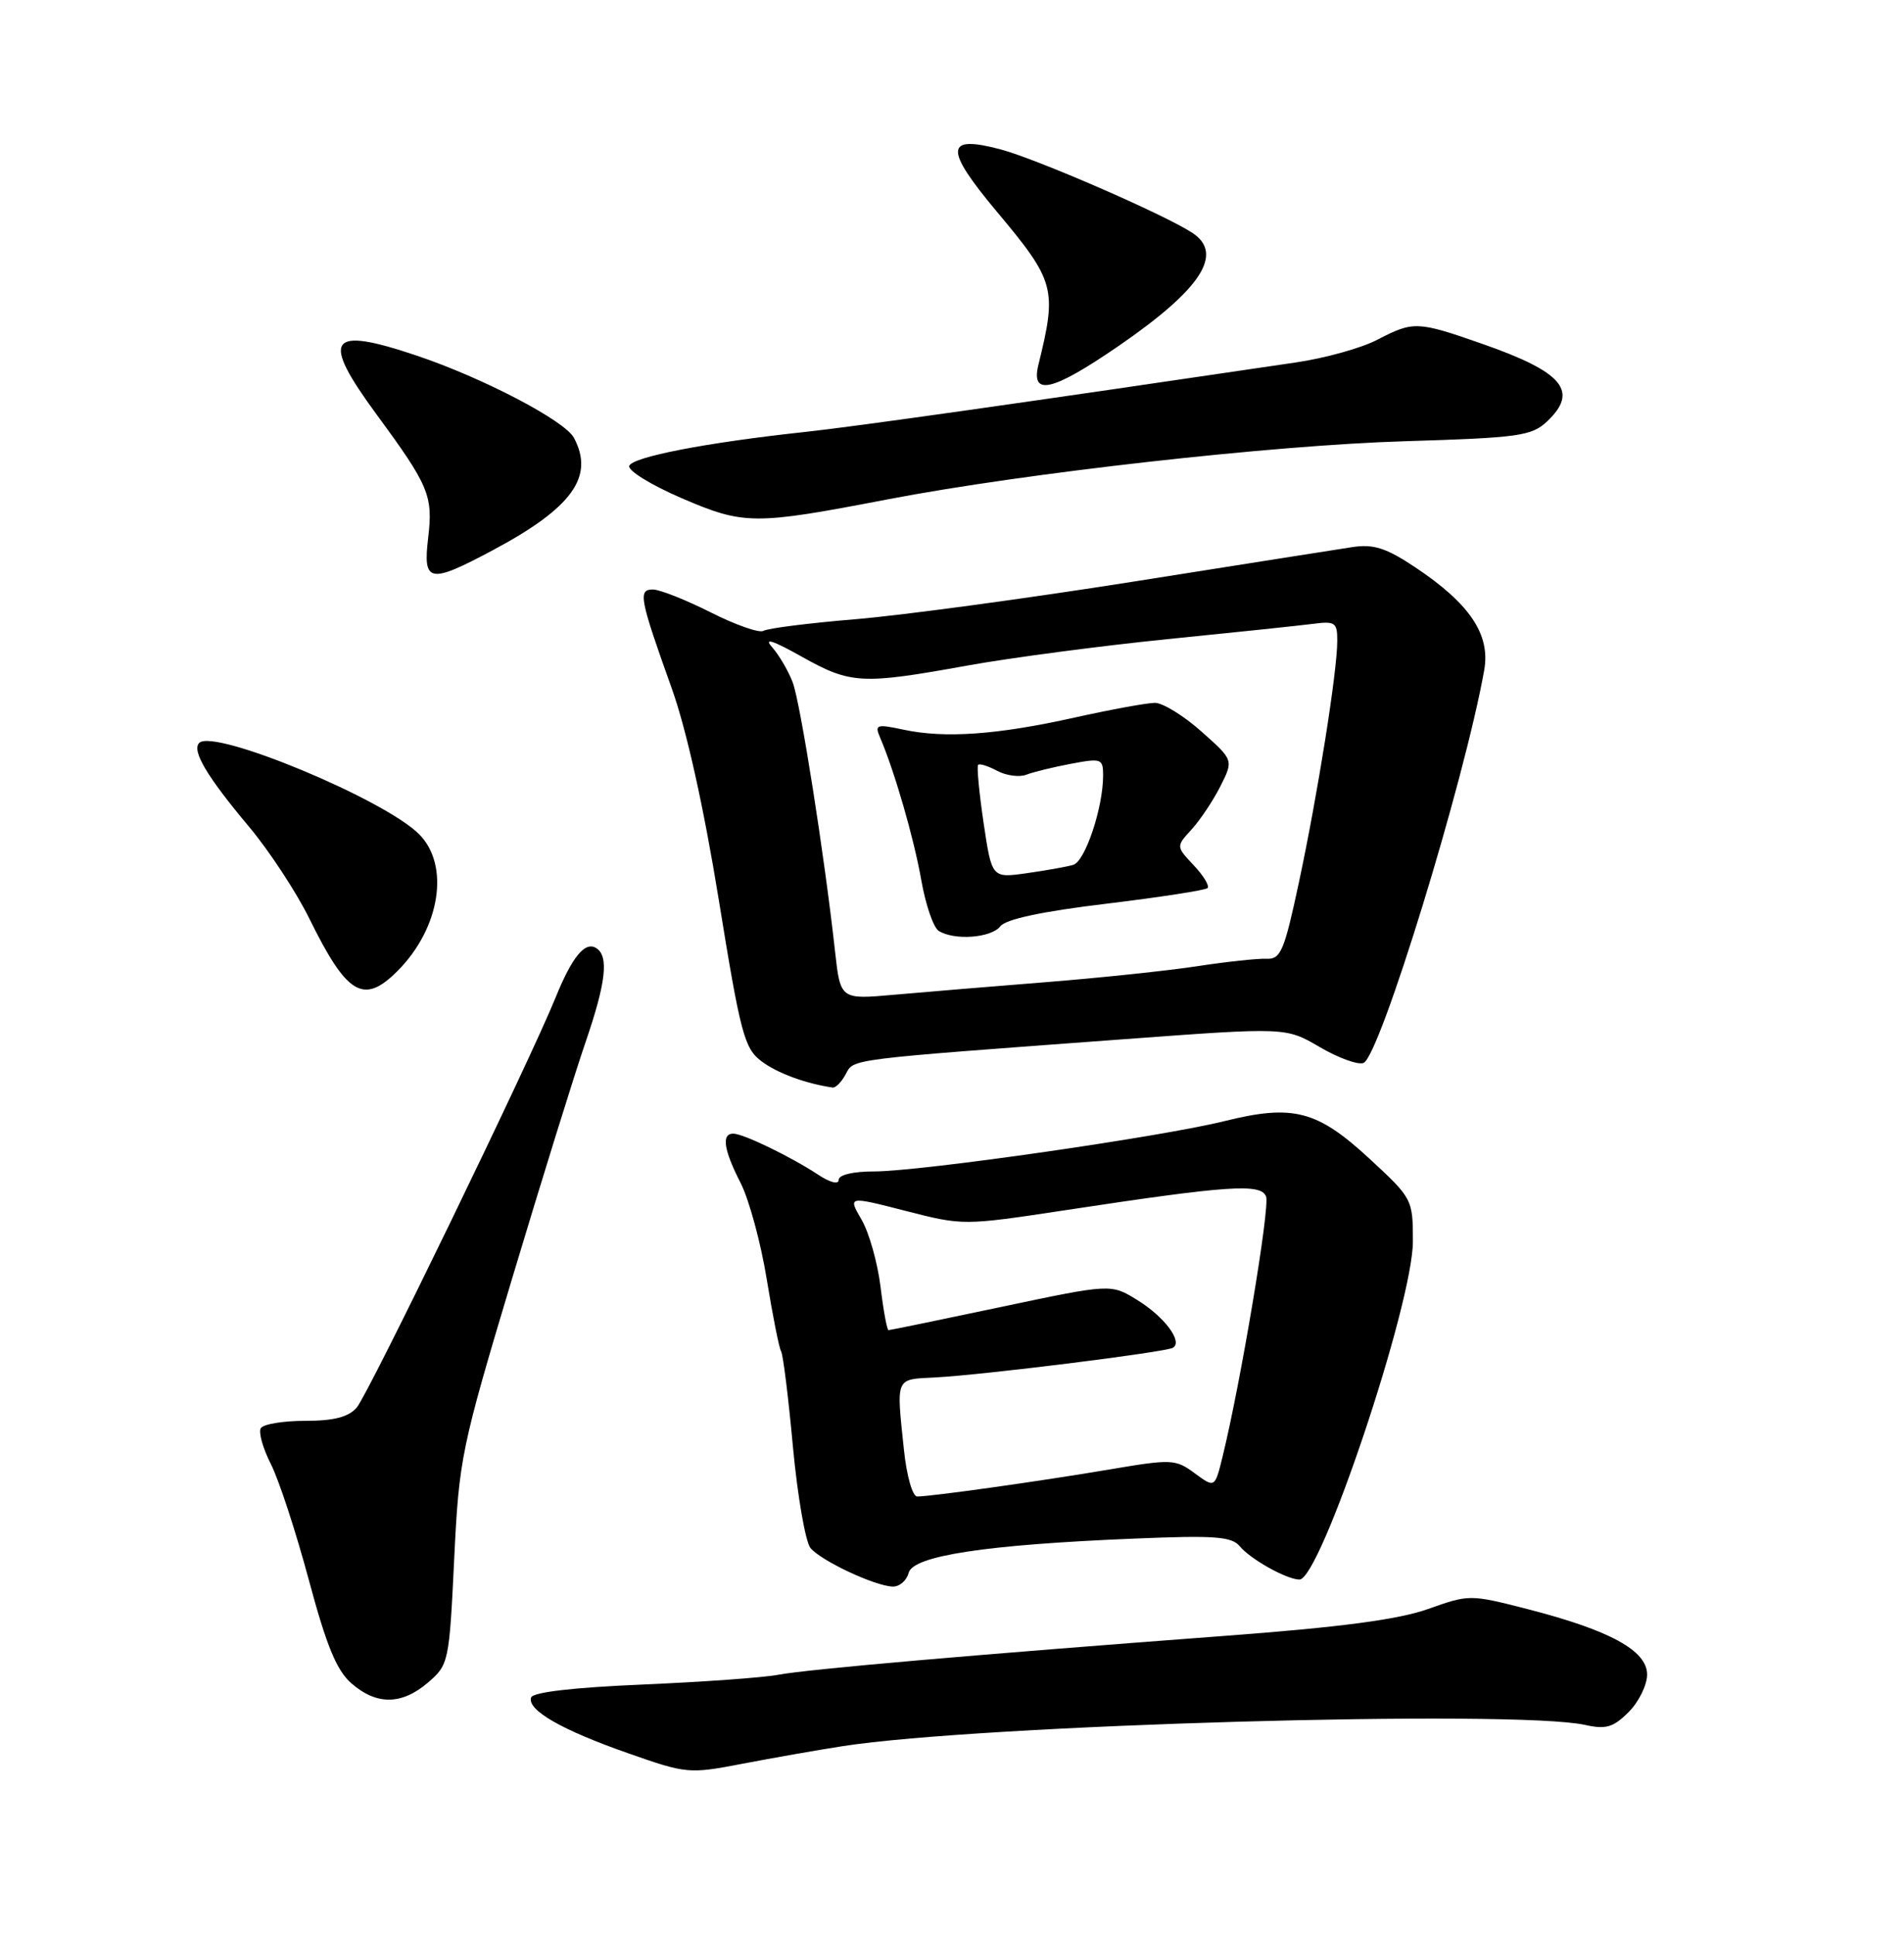 <?xml version="1.0" encoding="UTF-8" standalone="no"?>
<!DOCTYPE svg PUBLIC "-//W3C//DTD SVG 1.1//EN" "http://www.w3.org/Graphics/SVG/1.1/DTD/svg11.dtd" >
<svg xmlns="http://www.w3.org/2000/svg" xmlns:xlink="http://www.w3.org/1999/xlink" version="1.1" viewBox="0 0 252 256">
 <g >
 <path fill="currentColor"
d=" M 111.50 231.05 C 129.68 228.21 200.59 226.18 209.81 228.24 C 212.56 228.85 213.53 228.56 215.56 226.53 C 216.90 225.19 218.00 222.95 218.00 221.57 C 218.00 218.40 213.08 215.71 202.17 212.91 C 194.56 210.96 194.46 210.96 189.00 212.90 C 185.06 214.30 177.41 215.31 162.00 216.46 C 129.00 218.94 106.86 220.87 103.00 221.60 C 101.08 221.97 93.01 222.55 85.08 222.89 C 75.91 223.28 70.53 223.90 70.29 224.61 C 69.75 226.27 74.36 228.92 83.18 232.00 C 90.87 234.70 91.21 234.73 98.27 233.37 C 102.25 232.61 108.20 231.56 111.50 231.05 Z  M 56.67 222.61 C 59.38 220.27 59.46 219.91 60.11 206.36 C 60.76 192.95 61.01 191.73 67.83 169.00 C 71.71 156.07 76.04 142.16 77.44 138.07 C 80.21 130.03 80.62 126.50 78.90 125.44 C 77.42 124.53 75.72 126.61 73.53 132.00 C 70.12 140.42 48.74 184.49 47.21 186.25 C 46.12 187.50 44.19 188.00 40.40 188.00 C 37.50 188.00 34.85 188.43 34.52 188.97 C 34.19 189.50 34.79 191.63 35.85 193.72 C 36.91 195.80 39.16 202.68 40.86 209.00 C 43.22 217.80 44.55 221.03 46.53 222.75 C 49.86 225.65 53.19 225.60 56.67 222.61 Z  M 120.26 208.12 C 120.85 205.85 130.43 204.39 150.15 203.58 C 160.76 203.14 163.00 203.30 164.08 204.59 C 165.51 206.32 170.32 209.00 171.99 209.00 C 174.76 209.00 187.00 172.51 187.00 164.25 C 187.00 158.68 186.94 158.57 181.25 153.31 C 174.32 146.91 171.14 146.09 162.07 148.34 C 153.68 150.43 121.84 155.00 115.69 155.00 C 112.91 155.00 111.00 155.45 111.00 156.12 C 111.00 156.77 109.85 156.47 108.25 155.41 C 104.63 153.03 98.37 150.00 97.05 150.00 C 95.46 150.00 95.78 152.15 98.03 156.54 C 99.14 158.72 100.70 164.45 101.48 169.27 C 102.27 174.10 103.12 178.39 103.38 178.80 C 103.64 179.22 104.35 184.92 104.95 191.47 C 105.56 198.01 106.61 204.03 107.27 204.83 C 108.67 206.51 115.72 209.83 118.13 209.93 C 119.03 209.97 119.99 209.15 120.26 208.12 Z  M 111.93 142.14 C 113.03 140.08 111.83 140.23 148.84 137.50 C 170.19 135.92 170.19 135.92 174.66 138.54 C 177.12 139.98 179.73 140.93 180.46 140.65 C 182.61 139.83 193.82 103.36 196.44 88.67 C 197.28 83.96 194.54 79.88 187.29 75.05 C 183.46 72.50 181.80 71.97 179.00 72.39 C 177.07 72.68 164.03 74.74 150.00 76.96 C 135.97 79.18 119.44 81.41 113.26 81.93 C 107.08 82.44 101.59 83.14 101.05 83.47 C 100.52 83.80 97.37 82.70 94.07 81.03 C 90.76 79.37 87.32 78.00 86.41 78.00 C 84.42 78.00 84.65 79.18 88.91 91.09 C 90.86 96.54 93.14 106.78 95.14 119.11 C 98.01 136.82 98.51 138.71 100.79 140.43 C 102.86 141.99 106.66 143.39 110.21 143.90 C 110.61 143.95 111.38 143.16 111.93 142.14 Z  M 52.60 128.49 C 58.26 122.83 59.58 114.49 55.46 110.37 C 50.82 105.73 28.29 96.38 26.37 98.30 C 25.35 99.32 27.39 102.75 32.91 109.33 C 35.60 112.53 39.22 118.04 40.95 121.56 C 45.93 131.67 48.12 132.97 52.60 128.49 Z  M 65.21 72.81 C 75.73 67.20 78.71 63.07 75.96 57.93 C 74.75 55.66 63.94 50.01 55.17 47.06 C 43.45 43.11 42.38 44.69 49.87 54.88 C 56.78 64.28 57.33 65.60 56.67 71.16 C 55.96 77.13 56.80 77.29 65.21 72.81 Z  M 117.50 66.07 C 135.65 62.59 168.44 58.90 186.00 58.38 C 201.04 57.92 202.70 57.69 204.75 55.77 C 209.00 51.77 206.90 49.24 196.19 45.50 C 187.58 42.49 187.08 42.47 182.28 44.96 C 180.20 46.05 175.35 47.40 171.50 47.96 C 135.63 53.26 113.20 56.44 106.50 57.16 C 93.50 58.56 83.68 60.46 83.28 61.65 C 83.08 62.27 86.19 64.18 90.20 65.91 C 98.48 69.47 99.77 69.48 117.50 66.07 Z  M 148.06 45.77 C 159.00 38.25 162.05 33.56 157.78 30.79 C 154.03 28.35 137.28 21.07 132.48 19.78 C 125.05 17.80 124.93 19.64 131.94 28.01 C 139.65 37.22 139.92 38.20 137.44 48.25 C 136.40 52.48 139.27 51.81 148.06 45.77 Z  M 119.64 191.85 C 118.62 182.12 118.45 182.53 123.75 182.26 C 130.01 181.94 154.29 178.92 155.25 178.33 C 156.58 177.53 154.13 174.24 150.53 172.02 C 147.04 169.86 147.04 169.86 132.51 172.93 C 124.51 174.62 117.81 176.00 117.60 176.00 C 117.40 176.00 116.92 173.41 116.54 170.25 C 116.15 167.09 115.03 163.10 114.03 161.38 C 112.22 158.26 112.22 158.26 119.86 160.22 C 127.46 162.17 127.53 162.17 140.99 160.13 C 162.66 156.84 166.89 156.55 167.57 158.32 C 168.10 159.70 164.23 182.87 161.82 192.70 C 160.79 196.90 160.79 196.90 158.13 194.94 C 155.60 193.07 155.08 193.04 146.99 194.41 C 137.85 195.96 123.20 198.02 121.39 198.01 C 120.77 198.00 120.00 195.29 119.64 191.85 Z  M 110.52 125.88 C 109.12 113.19 105.94 92.97 104.91 90.27 C 104.33 88.75 103.10 86.66 102.18 85.62 C 101.04 84.34 102.29 84.74 106.08 86.87 C 112.59 90.52 114.02 90.60 128.00 88.07 C 133.78 87.03 145.70 85.46 154.50 84.57 C 163.30 83.69 171.96 82.78 173.75 82.55 C 176.72 82.16 177.00 82.36 176.99 84.81 C 176.99 88.85 174.39 105.18 171.92 116.73 C 169.97 125.86 169.51 126.95 167.62 126.86 C 166.45 126.81 162.35 127.25 158.50 127.84 C 154.65 128.43 145.65 129.38 138.50 129.95 C 131.35 130.52 122.29 131.27 118.36 131.62 C 111.23 132.26 111.23 132.26 110.52 125.88 Z  M 132.39 122.57 C 133.12 121.62 137.91 120.60 146.40 119.58 C 153.50 118.72 159.54 117.79 159.82 117.51 C 160.11 117.22 159.29 115.87 158.00 114.50 C 155.65 112.00 155.65 112.00 157.71 109.75 C 158.84 108.51 160.56 105.94 161.52 104.04 C 163.27 100.57 163.27 100.57 159.01 96.79 C 156.66 94.70 153.90 93.00 152.86 93.00 C 151.83 93.00 147.03 93.88 142.21 94.95 C 131.98 97.23 125.05 97.72 119.59 96.55 C 115.99 95.78 115.74 95.87 116.49 97.61 C 118.40 102.06 120.96 110.93 121.93 116.43 C 122.50 119.69 123.54 122.73 124.24 123.17 C 126.29 124.47 131.19 124.11 132.39 122.57 Z  M 130.18 108.88 C 129.59 104.86 129.26 101.40 129.46 101.20 C 129.66 101.00 130.80 101.36 131.99 102.00 C 133.18 102.63 134.91 102.86 135.83 102.51 C 136.75 102.15 139.41 101.50 141.75 101.06 C 145.77 100.30 146.00 100.38 146.00 102.61 C 146.00 106.87 143.62 113.99 142.04 114.44 C 141.19 114.69 138.42 115.18 135.88 115.54 C 131.27 116.19 131.27 116.19 130.18 108.88 Z "/>
</g>
</svg>